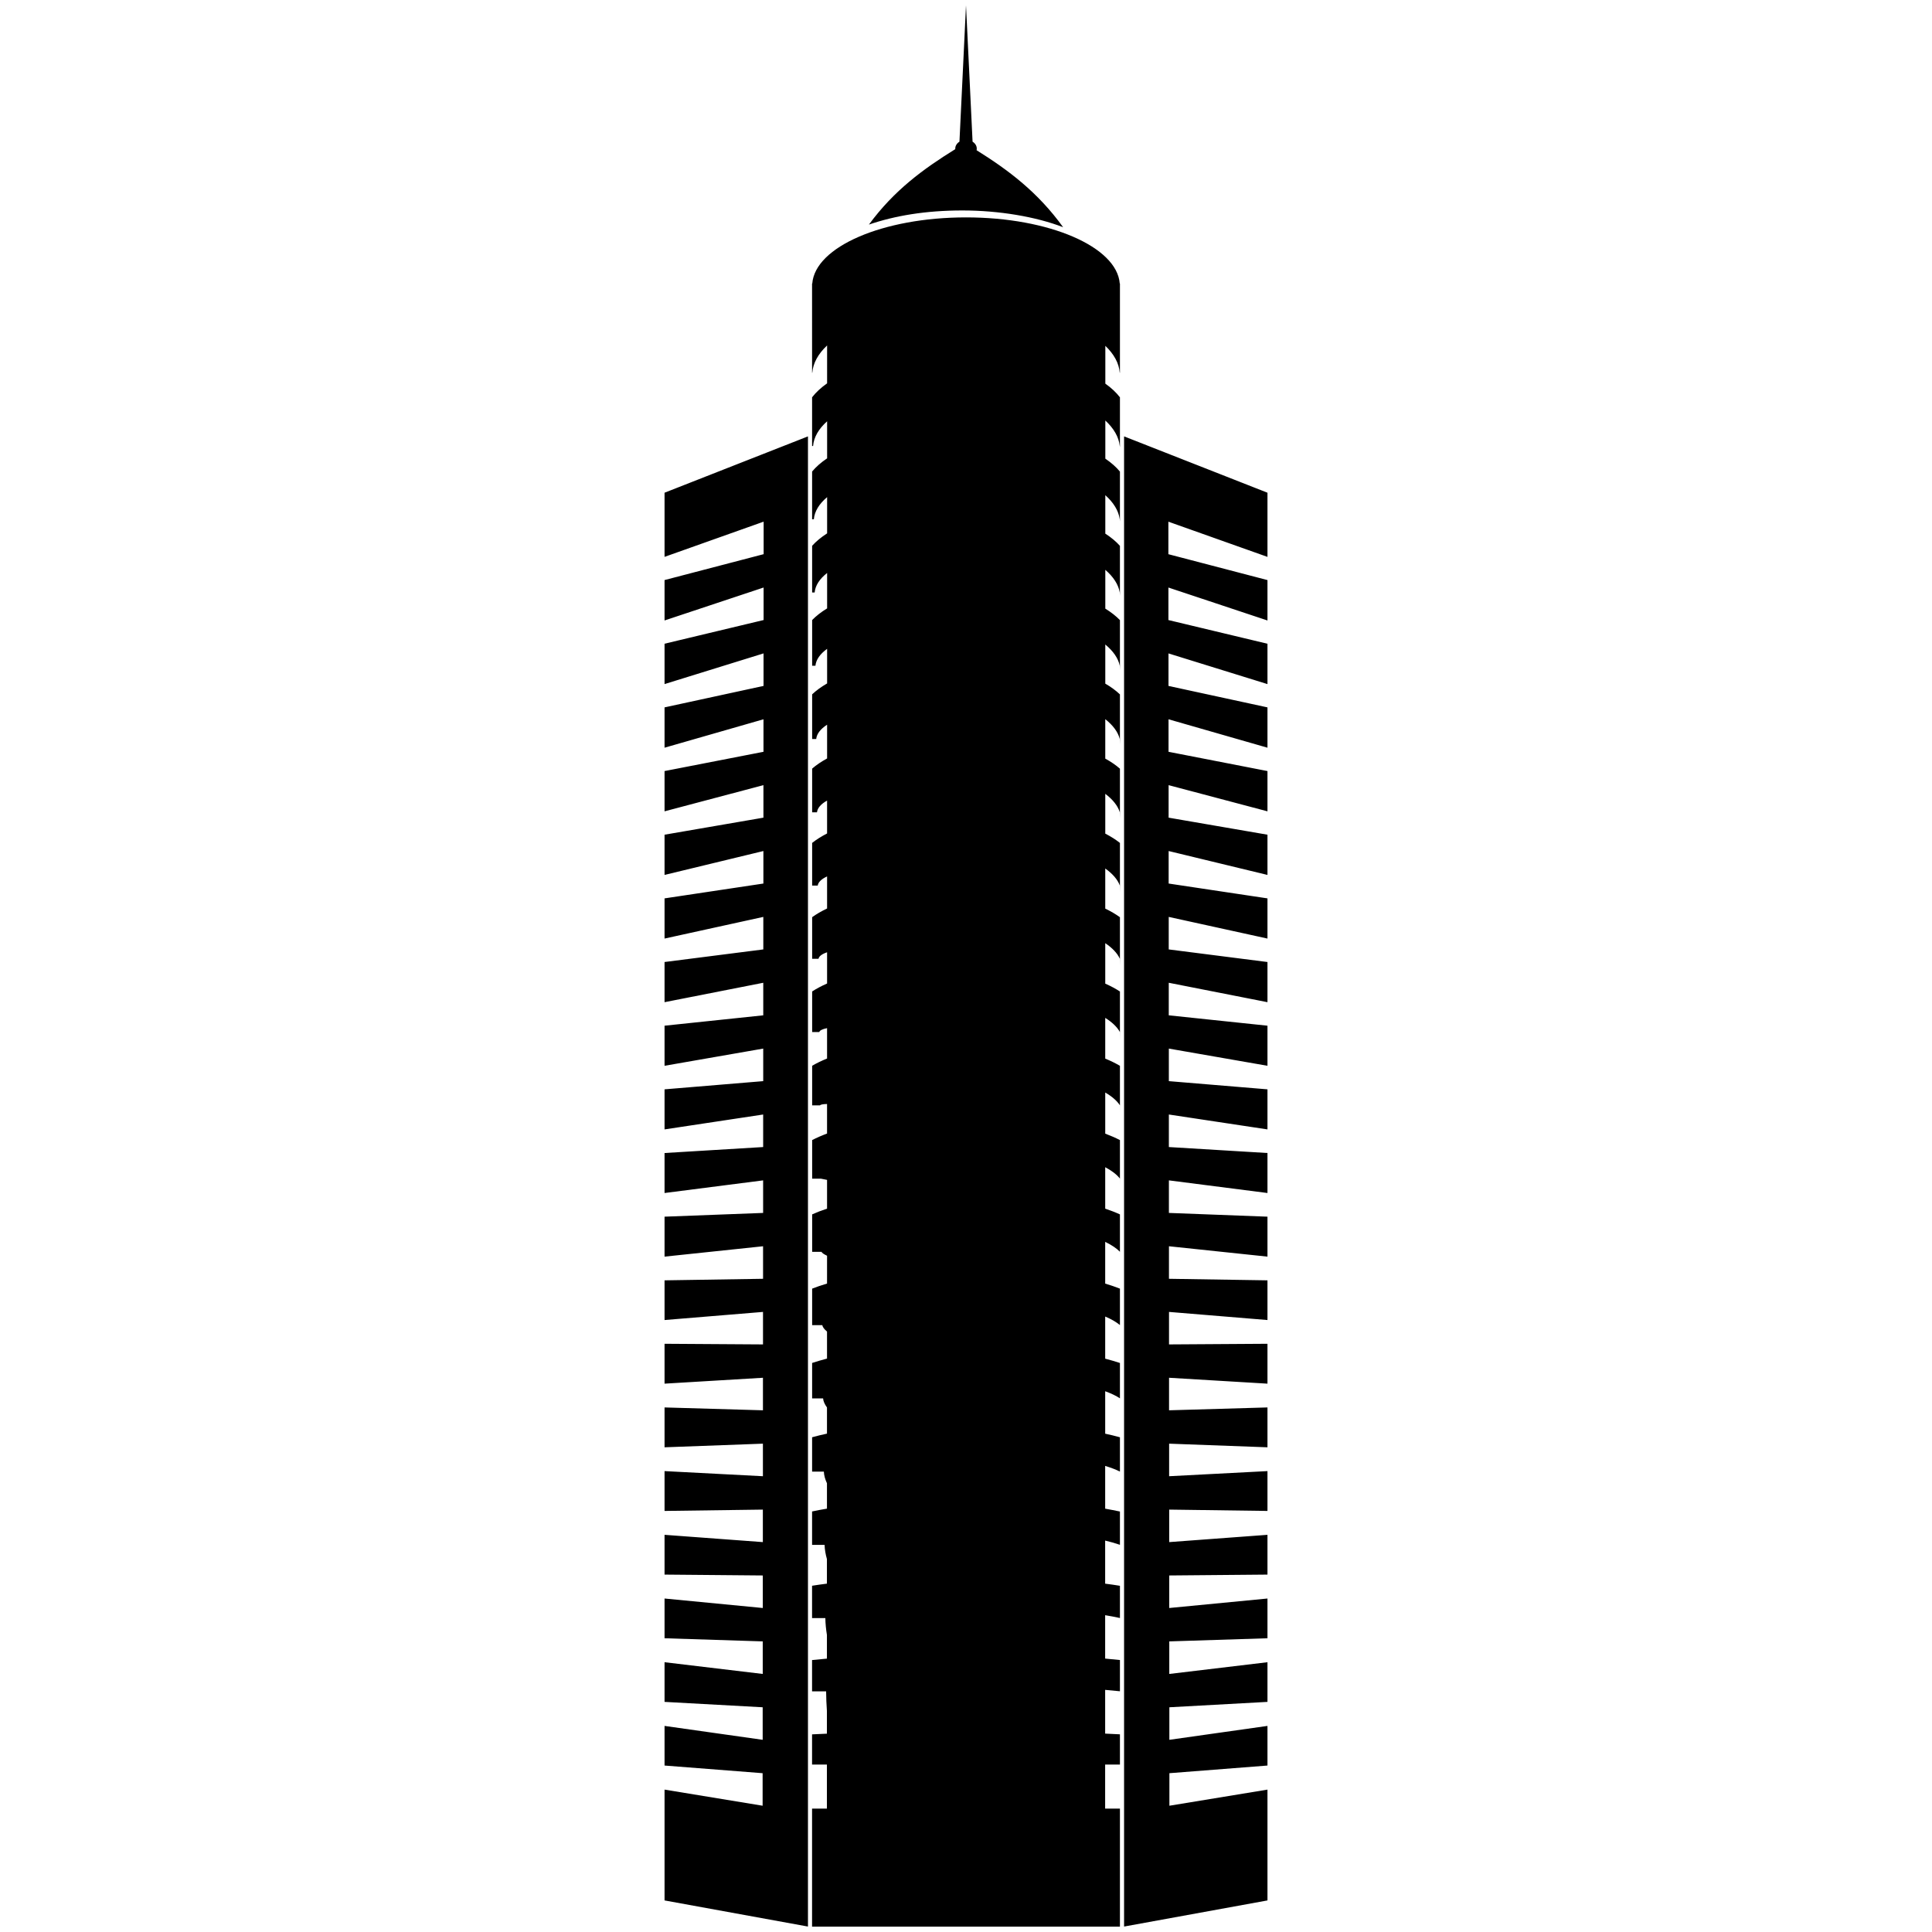 <?xml version="1.0" encoding="utf-8"?>
<!-- Generator: Adobe Illustrator 16.0.0, SVG Export Plug-In . SVG Version: 6.00 Build 0)  -->
<!DOCTYPE svg PUBLIC "-//W3C//DTD SVG 1.1//EN" "http://www.w3.org/Graphics/SVG/1.1/DTD/svg11.dtd">
<svg version="1.1" id="Layer_1" xmlns="http://www.w3.org/2000/svg" xmlns:xlink="http://www.w3.org/1999/xlink" x="0px" y="0px"
	 width="100px" height="100px" viewBox="0 0 100 100" enable-background="new 0 0 100 100" xml:space="preserve">
<path d="M65.604,25.503l-7.422-2.916v77.131l7.422-1.352V92.63l-5.076,0.834V91.78l5.076-0.396v-2.051l-5.078,0.719
	c0-0.561,0-1.121,0-1.684l5.078-0.279v-2.053l-5.082,0.607c0-0.563,0-1.123,0-1.685l5.082-0.162v-2.057l-5.084,0.491
	c0-0.561,0-1.121,0-1.684l5.084-0.045v-2.059l-5.086,0.377c0-0.562,0-1.121,0-1.682l5.086,0.069v-2.062l-5.09,0.265
	c0-0.562,0-1.123,0-1.685l5.09,0.188v-2.063l-5.094,0.148c0-0.561,0-1.121,0-1.684l5.094,0.305v-2.064l-5.096,0.033
	c0-0.561,0-1.121,0-1.682l5.096,0.42V66.27l-5.099-0.08c0-0.561,0-1.123,0-1.684l5.099,0.537v-2.068l-5.102-0.194
	c0-0.562,0-1.121,0-1.685l5.102,0.654v-2.07l-5.104-0.309c0-0.561,0-1.123,0-1.684l5.104,0.771v-2.074l-5.105-0.424
	c0-0.562,0-1.121,0-1.685l5.105,0.89V53.09l-5.109-0.537c0-0.563,0-1.123,0-1.685l5.109,1.005v-2.079l-5.111-0.652
	c0-0.561,0-1.122,0-1.683l5.111,1.121V46.5l-5.115-0.768c0-0.562,0-1.122,0-1.683l5.115,1.237v-2.082l-5.117-0.882
	c0-0.563,0-1.123,0-1.683l5.117,1.355V39.91l-5.121-0.997c0-0.561,0-1.122,0-1.683l5.121,1.471v-2.087l-5.123-1.11
	c0-0.561,0-1.122,0-1.683l5.123,1.588V33.32l-5.127-1.226c0-0.562,0-1.122,0-1.683l5.127,1.705v-2.091l-5.129-1.34v-1.683
	l5.129,1.822V25.503L65.604,25.503z M50,0.274l0.173,3.58l0.167,3.479c0.132,0.083,0.217,0.211,0.217,0.357
	c0,0.029-0.002,0.058-0.009,0.085c1.671,1.045,3.173,2.177,4.479,3.985c-1.396-0.54-3.307-0.867-5.213-0.867
	s-3.498,0.273-4.839,0.731c1.306-1.776,2.806-2.872,4.471-3.905c-0.002-0.01-0.002-0.019-0.002-0.029
	c0-0.145,0.085-0.274,0.217-0.356l0.168-3.479L50,0.274L50,0.274z M42.032,14.676h0.011c0.145-1.901,3.652-3.424,7.958-3.424
	c4.306,0,7.812,1.523,7.957,3.424h0.01v4.618h-0.01c-0.037-0.497-0.302-0.968-0.746-1.394v1.957
	c0.312,0.221,0.563,0.458,0.756,0.708v2.58l-0.009-0.059c-0.049-0.471-0.313-0.917-0.747-1.32c0,0.659,0,1.316,0,1.974
	c0.308,0.21,0.562,0.434,0.756,0.67v2.583l-0.009-0.115c-0.061-0.444-0.322-0.866-0.748-1.247c0,0.663,0,1.326,0,1.99
	c0.305,0.198,0.561,0.41,0.757,0.633v2.583l-0.008-0.168c-0.071-0.418-0.334-0.815-0.749-1.174c0,0.669,0,1.338,0,2.008
	c0.301,0.187,0.557,0.386,0.757,0.595v2.585l-0.007-0.223c-0.083-0.393-0.346-0.765-0.751-1.1c0,0.675,0,1.35,0,2.025
	c0.298,0.174,0.554,0.361,0.758,0.557v2.587l-0.007-0.278c-0.095-0.366-0.355-0.713-0.752-1.027c0,0.681,0,1.362,0,2.042
	c0.296,0.163,0.551,0.338,0.759,0.521v2.569l-0.006-0.313c-0.106-0.34-0.368-0.663-0.753-0.954c0,0.687,0,1.373,0,2.059
	c0.292,0.151,0.547,0.313,0.759,0.483v2.542l-0.005-0.339c-0.117-0.314-0.379-0.612-0.755-0.88c0,0.692,0,1.384,0,2.076
	c0.29,0.14,0.545,0.289,0.76,0.446v2.507l-0.004-0.357c-0.13-0.288-0.391-0.561-0.756-0.807c0,0.698,0,1.395,0,2.094
	c0.287,0.126,0.541,0.265,0.76,0.407v2.496l-0.003-0.399c-0.142-0.26-0.402-0.508-0.758-0.731c0,0.703,0,1.405,0,2.108
	c0.284,0.117,0.539,0.242,0.761,0.373v2.418l-0.002-0.375c-0.153-0.235-0.413-0.459-0.759-0.66c0,0.709,0,1.418,0,2.127
	c0.279,0.105,0.536,0.218,0.761,0.334v2.32l-0.002-0.33c-0.163-0.209-0.424-0.408-0.76-0.586c0,0.715,0,1.431,0,2.146
	c0.278,0.092,0.532,0.19,0.762,0.297v2.246l-0.001-0.312c-0.176-0.183-0.436-0.354-0.762-0.512c0,0.719,0,1.438,0,2.159
	c0.275,0.082,0.531,0.17,0.763,0.261v2.073v-0.188c-0.188-0.155-0.446-0.308-0.763-0.44c0,0.727,0,1.453,0,2.18
	c0.271,0.07,0.527,0.145,0.763,0.223v1.83c-0.198-0.131-0.456-0.256-0.763-0.367c0,0.732,0,1.465,0,2.197
	c0.27,0.057,0.523,0.119,0.763,0.186v1.775c-0.21-0.105-0.468-0.203-0.764-0.293c0,0.738,0,1.475,0,2.213
	c0.267,0.047,0.521,0.098,0.764,0.148v1.723c-0.222-0.078-0.479-0.152-0.765-0.219c0,0.744,0,1.486,0,2.23
	c0.265,0.032,0.52,0.071,0.765,0.11v1.668c-0.231-0.051-0.489-0.101-0.765-0.146c0,0.748,0,1.498,0,2.246
	c0.261,0.023,0.518,0.049,0.765,0.074v1.617c-0.243-0.025-0.5-0.051-0.765-0.072c0,0.754,0,1.508,0,2.264
	c0.258,0.013,0.513,0.023,0.765,0.037v1.564h-0.766v2.281h0.766v6.109H42.032v-6.109H42.8v-2.281h-0.768V89.77
	c0.253-0.012,0.509-0.024,0.768-0.035c0-0.396,0-0.791,0-1.186c-0.023-0.336-0.038-0.672-0.04-1.006h-0.728v-1.619
	c0.25-0.025,0.507-0.051,0.769-0.074c0-0.408,0-0.815,0-1.227c-0.048-0.295-0.077-0.584-0.081-0.871h-0.688v-1.674
	c0.247-0.039,0.504-0.076,0.769-0.109c0-0.424,0-0.848,0-1.271c-0.071-0.253-0.115-0.498-0.121-0.736h-0.647v-1.729
	c0.244-0.051,0.501-0.102,0.77-0.146c0-0.438,0-0.877,0-1.313c-0.097-0.209-0.153-0.41-0.161-0.604h-0.608v-1.778
	c0.241-0.066,0.498-0.13,0.77-0.188c0-0.451,0-0.904,0-1.354c-0.12-0.166-0.191-0.322-0.201-0.47h-0.568v-1.834
	c0.238-0.078,0.495-0.153,0.771-0.226c0-0.467,0-0.932,0-1.397c-0.145-0.125-0.229-0.233-0.242-0.334h-0.528v-1.889
	c0.235-0.093,0.492-0.181,0.771-0.263c0.001-0.479,0.001-0.961,0.001-1.44c-0.169-0.082-0.269-0.146-0.283-0.201h-0.488v-1.94
	c0.231-0.105,0.49-0.205,0.771-0.297c0-0.496,0-0.992,0-1.488c-0.192-0.037-0.307-0.058-0.323-0.064h-0.448V59.01
	c0.229-0.119,0.487-0.232,0.771-0.338c0-0.51,0-1.02,0-1.529c-0.216,0.004-0.345,0.031-0.362,0.07h-0.409v-2.049
	c0.226-0.133,0.484-0.258,0.772-0.375c0-0.523,0-1.047,0-1.572c-0.24,0.047-0.384,0.119-0.403,0.203h-0.369v-2.102
	c0.223-0.146,0.481-0.283,0.773-0.412c0-0.539,0-1.078,0-1.616c-0.265,0.089-0.422,0.206-0.444,0.338h-0.329v-2.155
	c0.219-0.158,0.479-0.31,0.773-0.45c0-0.553,0-1.106,0-1.659c-0.288,0.132-0.46,0.294-0.484,0.473h-0.289v-2.208
	c0.217-0.172,0.476-0.336,0.773-0.489c0-0.567,0-1.135,0-1.702c-0.313,0.175-0.498,0.382-0.523,0.607h-0.25v-2.261
	c0.213-0.186,0.473-0.362,0.774-0.527c0-0.582,0-1.164,0-1.746c-0.337,0.217-0.537,0.47-0.564,0.741h-0.21v-2.313
	c0.21-0.199,0.471-0.389,0.775-0.565c0-0.597,0-1.193,0-1.79c-0.361,0.261-0.575,0.558-0.605,0.876h-0.17v-2.366
	c0.206-0.212,0.467-0.416,0.775-0.604c0-0.611,0-1.222,0-1.833c-0.385,0.303-0.613,0.646-0.646,1.011h-0.13v-2.417
	c0.203-0.227,0.465-0.443,0.776-0.644c0-0.625,0-1.25,0-1.875c-0.409,0.346-0.652,0.733-0.687,1.145h-0.09v-2.47
	c0.199-0.241,0.461-0.47,0.777-0.683c0-0.639,0-1.279,0-1.918c-0.434,0.388-0.69,0.821-0.727,1.279h-0.051v-2.521
	c0.196-0.254,0.458-0.497,0.777-0.722V17.88c-0.457,0.431-0.729,0.909-0.767,1.414h-0.011L42.032,14.676L42.032,14.676z
	 M43.101,91.336h1.027v2.281h-1.027V91.336L43.101,91.336z M44.525,91.336h1.551v2.281h-1.551V91.336L44.525,91.336z M46.57,91.336
	h3.125v2.281H46.57V91.336L46.57,91.336z M50.306,91.336h3.125v2.281h-3.125V91.336L50.306,91.336z M53.925,91.336h1.552v2.281
	h-1.552V91.336L53.925,91.336z M55.873,91.336H56.9v2.281h-1.027V91.336L55.873,91.336z M43.111,21.504
	c0.294-0.214,0.639-0.413,1.026-0.593c0,0.713,0,1.426,0,2.139c-0.377,0.15-0.722,0.313-1.026,0.487
	C43.111,22.859,43.111,22.182,43.111,21.504L43.111,21.504z M44.535,20.738c0.47-0.187,0.99-0.351,1.551-0.486
	c0,0.743,0,1.484,0,2.227c-0.556,0.118-1.074,0.261-1.551,0.424C44.535,22.182,44.535,21.46,44.535,20.738L44.535,20.738z
	 M46.579,20.142c0.958-0.193,2.015-0.308,3.126-0.326c0,0.759,0,1.517,0,2.275c-1.106,0.016-2.161,0.118-3.126,0.291
	C46.579,21.635,46.579,20.889,46.579,20.142L46.579,20.142z M50.316,19.817c1.112,0.018,2.168,0.135,3.125,0.33
	c0,0.746,0,1.493,0,2.239c-0.965-0.174-2.02-0.277-3.125-0.293C50.316,21.333,50.316,20.575,50.316,19.817L50.316,19.817z
	 M53.936,20.257c0.562,0.137,1.082,0.301,1.551,0.49c0,0.721,0,1.442,0,2.164c-0.477-0.164-0.995-0.308-1.551-0.427
	C53.936,21.741,53.936,20.999,53.936,20.257L53.936,20.257z M55.883,20.92c0.389,0.182,0.734,0.383,1.027,0.599
	c0,0.677,0,1.354,0,2.031c-0.305-0.176-0.648-0.341-1.027-0.491C55.883,22.346,55.883,21.633,55.883,20.92L55.883,20.92z
	 M43.11,25.383c0.297-0.202,0.642-0.39,1.026-0.56c0,0.715,0,1.431,0,2.146c-0.375,0.141-0.72,0.295-1.026,0.461
	C43.11,26.748,43.11,26.066,43.11,25.383L43.11,25.383z M44.535,24.661c0.472-0.177,0.991-0.332,1.551-0.459c0,0.743,0,1.486,0,2.23
	c-0.554,0.111-1.073,0.247-1.551,0.401C44.535,26.108,44.535,25.385,44.535,24.661L44.535,24.661z M46.579,24.097
	c0.962-0.182,2.018-0.291,3.125-0.307c0,0.758,0,1.517,0,2.276c-1.103,0.014-2.156,0.111-3.125,0.273
	C46.579,25.592,46.579,24.845,46.579,24.097L46.579,24.097z M50.315,23.791c1.108,0.018,2.164,0.127,3.125,0.311
	c0,0.747,0,1.495,0,2.242c-0.967-0.165-2.021-0.262-3.125-0.277C50.315,25.307,50.315,24.548,50.315,23.791L50.315,23.791z
	 M53.936,24.206c0.559,0.129,1.078,0.285,1.549,0.463c0,0.723,0,1.446,0,2.17c-0.477-0.156-0.996-0.292-1.549-0.404
	C53.936,25.692,53.936,24.949,53.936,24.206L53.936,24.206z M55.883,24.833c0.387,0.172,0.73,0.362,1.027,0.565
	c0,0.682,0,1.364,0,2.045c-0.309-0.167-0.651-0.323-1.027-0.464C55.883,26.263,55.883,25.548,55.883,24.833L55.883,24.833z
	 M43.109,29.263c0.3-0.19,0.645-0.367,1.027-0.527c0,0.718,0,1.437,0,2.155c-0.373,0.132-0.718,0.277-1.027,0.433
	C43.109,30.637,43.109,29.95,43.109,29.263L43.109,29.263z M44.534,28.583c0.476-0.167,0.994-0.312,1.551-0.432
	c0,0.744,0,1.488,0,2.232c-0.551,0.105-1.07,0.232-1.551,0.377C44.534,30.035,44.534,29.309,44.534,28.583L44.534,28.583z
	 M46.579,28.053c0.966-0.172,2.021-0.274,3.125-0.29c0,0.759,0,1.517,0,2.276c-1.1,0.014-2.152,0.105-3.125,0.258
	C46.579,29.549,46.579,28.801,46.579,28.053L46.579,28.053z M50.314,27.764c1.104,0.016,2.159,0.12,3.125,0.293
	c0,0.748,0,1.496,0,2.244c-0.973-0.155-2.024-0.247-3.125-0.262C50.314,29.28,50.314,28.522,50.314,27.764L50.314,27.764z
	 M53.934,28.155c0.558,0.121,1.076,0.268,1.551,0.435c0,0.726,0,1.452,0,2.177c-0.479-0.146-1-0.274-1.551-0.38
	C53.934,29.643,53.934,28.899,53.934,28.155L53.934,28.155z M55.882,28.745c0.384,0.162,0.729,0.34,1.027,0.532
	c0,0.686,0,1.373,0,2.059c-0.31-0.157-0.653-0.304-1.027-0.438C55.882,30.18,55.882,29.462,55.882,28.745L55.882,28.745z
	 M43.109,33.142c0.303-0.178,0.646-0.344,1.027-0.494c0,0.721,0,1.442,0,2.163c-0.372,0.125-0.717,0.26-1.027,0.407
	C43.109,34.526,43.109,33.834,43.109,33.142L43.109,33.142z M44.534,32.505c0.478-0.156,0.996-0.293,1.55-0.406
	c0,0.746,0,1.49,0,2.235c-0.549,0.099-1.067,0.218-1.55,0.354C44.534,33.961,44.534,33.233,44.534,32.505L44.534,32.505z
	 M46.578,32.008c0.972-0.161,2.025-0.257,3.125-0.271c0,0.759,0,1.518,0,2.276c-1.096,0.014-2.148,0.099-3.125,0.242
	C46.578,33.506,46.578,32.756,46.578,32.008L46.578,32.008z M50.314,31.737c1.101,0.016,2.154,0.112,3.125,0.274
	c0,0.749,0,1.498,0,2.247c-0.978-0.145-2.029-0.231-3.125-0.245C50.314,33.254,50.314,32.495,50.314,31.737L50.314,31.737z
	 M53.934,32.104c0.555,0.113,1.073,0.251,1.551,0.408c0,0.728,0,1.456,0,2.183c-0.481-0.137-1.002-0.256-1.551-0.355
	C53.934,33.593,53.934,32.849,53.934,32.104L53.934,32.104z M55.882,32.656c0.38,0.152,0.726,0.319,1.026,0.499
	c0,0.691,0,1.382,0,2.074c-0.311-0.148-0.654-0.285-1.026-0.41C55.882,34.097,55.882,33.377,55.882,32.656L55.882,32.656z
	 M43.108,37.022c0.305-0.166,0.649-0.321,1.027-0.461c0,0.724,0,1.447,0,2.171c-0.37,0.116-0.714,0.243-1.027,0.379
	C43.108,38.414,43.108,37.718,43.108,37.022L43.108,37.022z M44.533,36.427c0.48-0.146,0.999-0.273,1.55-0.379
	c0,0.747,0,1.493,0,2.239c-0.546,0.092-1.065,0.203-1.55,0.33C44.533,37.887,44.533,37.157,44.533,36.427L44.533,36.427z
	 M46.577,35.963c0.977-0.15,2.029-0.24,3.125-0.253c0,0.759,0,1.518,0,2.277c-1.092,0.012-2.144,0.092-3.125,0.225
	C46.577,37.462,46.577,36.713,46.577,35.963L46.577,35.963z M50.313,35.709c1.097,0.015,2.149,0.106,3.126,0.257
	c0,0.75,0,1.5,0,2.249c-0.981-0.135-2.033-0.216-3.126-0.229C50.313,37.228,50.313,36.469,50.313,35.709L50.313,35.709z
	 M53.934,36.053c0.551,0.105,1.07,0.234,1.551,0.381c0,0.73,0,1.46,0,2.19c-0.484-0.128-1.004-0.24-1.551-0.333
	C53.934,37.544,53.934,36.798,53.934,36.053L53.934,36.053z M55.881,36.568c0.379,0.143,0.723,0.298,1.027,0.466
	c0,0.695,0,1.391,0,2.087c-0.313-0.138-0.657-0.266-1.027-0.383C55.881,38.015,55.881,37.292,55.881,36.568L55.881,36.568z
	 M43.107,40.901c0.308-0.154,0.652-0.298,1.027-0.428c0,0.727,0,1.452,0,2.178c-0.367,0.108-0.711,0.226-1.027,0.353
	C43.107,42.303,43.107,41.602,43.107,40.901L43.107,40.901z M44.532,40.349c0.483-0.136,1.003-0.253,1.551-0.352
	c0,0.747,0,1.495,0,2.242c-0.544,0.085-1.063,0.188-1.551,0.307C44.532,41.814,44.532,41.081,44.532,40.349L44.532,40.349z
	 M46.577,39.918c0.98-0.14,2.032-0.223,3.125-0.235c0,0.758,0,1.518,0,2.277c-1.089,0.011-2.14,0.084-3.125,0.209
	C46.577,41.419,46.577,40.668,46.577,39.918L46.577,39.918z M50.313,39.684c1.094,0.013,2.146,0.097,3.126,0.237
	c0,0.75,0,1.5,0,2.251c-0.985-0.125-2.037-0.201-3.126-0.212C50.313,41.201,50.313,40.442,50.313,39.684L50.313,39.684z
	 M53.934,40.001c0.547,0.098,1.066,0.217,1.549,0.354c0,0.732,0,1.464,0,2.196c-0.486-0.119-1.006-0.223-1.549-0.308
	C53.934,41.496,53.934,40.748,53.934,40.001L53.934,40.001z M55.881,40.48c0.375,0.131,0.721,0.276,1.026,0.432
	c0,0.701,0,1.4,0,2.101c-0.314-0.128-0.658-0.247-1.026-0.355C55.881,41.932,55.881,41.206,55.881,40.48L55.881,40.48z
	 M43.107,44.78c0.311-0.142,0.654-0.274,1.027-0.396c0,0.729,0,1.458,0,2.188c-0.366,0.1-0.71,0.208-1.027,0.325
	C43.107,46.191,43.107,45.486,43.107,44.78L43.107,44.78z M44.532,44.271c0.485-0.125,1.005-0.234,1.551-0.324
	c0,0.749,0,1.497,0,2.245c-0.543,0.079-1.061,0.174-1.551,0.283C44.532,45.74,44.532,45.005,44.532,44.271L44.532,44.271z
	 M46.576,43.874c0.986-0.129,2.037-0.206,3.126-0.217c0,0.759,0,1.518,0,2.277c-1.085,0.011-2.136,0.079-3.126,0.194
	C46.576,45.375,46.576,44.624,46.576,43.874L46.576,43.874z M50.313,43.656c1.089,0.013,2.141,0.09,3.125,0.22
	c0,0.75,0,1.502,0,2.253c-0.988-0.116-2.039-0.185-3.125-0.195C50.313,45.175,50.313,44.416,50.313,43.656L50.313,43.656z
	 M53.932,43.95c0.547,0.091,1.065,0.201,1.551,0.327c0,0.734,0,1.469,0,2.203c-0.488-0.109-1.008-0.206-1.551-0.285
	C53.932,45.446,53.932,44.698,53.932,43.95L53.932,43.95z M55.88,44.392c0.374,0.122,0.718,0.255,1.027,0.399
	c0,0.705,0,1.41,0,2.115c-0.317-0.119-0.661-0.229-1.027-0.328C55.88,45.849,55.88,45.121,55.88,44.392L55.88,44.392z M43.106,48.66
	c0.313-0.13,0.657-0.252,1.027-0.362c0,0.731,0,1.463,0,2.194c-0.364,0.092-0.707,0.191-1.027,0.298
	C43.106,50.08,43.106,49.371,43.106,48.66L43.106,48.66z M44.531,48.193c0.488-0.115,1.007-0.214,1.551-0.298c0,0.75,0,1.5,0,2.249
	c-0.54,0.072-1.059,0.16-1.551,0.259C44.531,49.666,44.531,48.93,44.531,48.193L44.531,48.193z M46.576,47.829
	c0.99-0.118,2.04-0.188,3.125-0.199c0,0.759,0,1.519,0,2.277c-1.082,0.01-2.131,0.072-3.125,0.177
	C46.576,49.333,46.576,48.58,46.576,47.829L46.576,47.829z M50.313,47.629c1.085,0.011,2.135,0.083,3.125,0.202
	c0,0.751,0,1.504,0,2.255c-0.994-0.105-2.043-0.169-3.125-0.179C50.313,49.148,50.313,48.389,50.313,47.629L50.313,47.629z
	 M53.932,47.899c0.543,0.083,1.063,0.184,1.551,0.299c0,0.737,0,1.473,0,2.209c-0.491-0.1-1.01-0.188-1.551-0.261
	C53.932,49.397,53.932,48.647,53.932,47.899L53.932,47.899z M55.879,48.304c0.371,0.112,0.715,0.234,1.027,0.366
	c0,0.709,0,1.418,0,2.127c-0.319-0.107-0.663-0.208-1.027-0.3C55.879,49.767,55.879,49.035,55.879,48.304L55.879,48.304z
	 M43.106,52.539c0.315-0.119,0.659-0.229,1.026-0.328c0,0.732,0,1.467,0,2.201c-0.361,0.084-0.705,0.174-1.026,0.271
	C43.106,53.969,43.106,53.254,43.106,52.539L43.106,52.539z M44.53,52.115c0.492-0.105,1.01-0.195,1.551-0.271
	c0,0.75,0,1.502,0,2.252c-0.538,0.064-1.056,0.146-1.551,0.236C44.53,53.592,44.53,52.854,44.53,52.115L44.53,52.115z
	 M46.575,51.783c0.995-0.107,2.044-0.172,3.125-0.18c0,0.758,0,1.518,0,2.276c-1.077,0.009-2.126,0.063-3.125,0.16
	C46.575,53.289,46.575,52.537,46.575,51.783L46.575,51.783z M50.312,51.604c1.081,0.011,2.131,0.074,3.125,0.183
	c0,0.754,0,1.506,0,2.258c-0.998-0.096-2.047-0.151-3.125-0.162C50.312,53.121,50.312,52.361,50.312,51.604L50.312,51.604z
	 M53.932,51.848c0.541,0.076,1.061,0.168,1.551,0.271c0,0.738,0,1.479,0,2.217c-0.494-0.092-1.014-0.172-1.551-0.238
	C53.932,53.348,53.932,52.598,53.932,51.848L53.932,51.848z M55.879,52.215c0.368,0.102,0.712,0.213,1.027,0.334
	c0,0.713,0,1.428,0,2.143c-0.322-0.1-0.665-0.188-1.027-0.272C55.879,53.684,55.879,52.949,55.879,52.215L55.879,52.215z
	 M43.105,56.42c0.318-0.107,0.662-0.207,1.027-0.297c0,0.736,0,1.473,0,2.211c-0.36,0.074-0.703,0.156-1.027,0.244
	C43.105,57.857,43.105,57.139,43.105,56.42L43.105,56.42z M44.53,56.037c0.494-0.094,1.012-0.176,1.551-0.244
	c0,0.752,0,1.502,0,2.254c-0.536,0.061-1.055,0.131-1.551,0.213C44.53,57.52,44.53,56.777,44.53,56.037L44.53,56.037z
	 M46.575,55.738c0.999-0.096,2.049-0.154,3.125-0.162c0,0.76,0,1.518,0,2.279c-1.074,0.006-2.123,0.059-3.125,0.143
	C46.575,57.246,46.575,56.492,46.575,55.738L46.575,55.738z M50.311,55.576c1.078,0.01,2.126,0.066,3.126,0.164
	c0,0.754,0,1.508,0,2.26c-1.004-0.086-2.051-0.137-3.126-0.145C50.311,57.096,50.311,56.336,50.311,55.576L50.311,55.576z
	 M53.932,55.795c0.539,0.068,1.057,0.152,1.549,0.246c0,0.742,0,1.482,0,2.223c-0.496-0.082-1.015-0.154-1.549-0.215
	C53.932,57.299,53.932,56.547,53.932,55.795L53.932,55.795z M55.879,56.127c0.364,0.092,0.709,0.191,1.025,0.301
	c0,0.719,0,1.438,0,2.156c-0.322-0.09-0.666-0.172-1.025-0.246C55.879,57.602,55.879,56.863,55.879,56.127L55.879,56.127z
	 M43.104,60.299c0.321-0.094,0.665-0.184,1.027-0.264c0,0.738,0,1.479,0,2.219c-0.357,0.066-0.701,0.139-1.027,0.217
	C43.104,61.746,43.104,61.021,43.104,60.299L43.104,60.299z M44.53,59.959c0.496-0.084,1.014-0.156,1.55-0.217
	c0,0.752,0,1.504,0,2.258c-0.533,0.051-1.052,0.115-1.55,0.189C44.53,61.445,44.53,60.703,44.53,59.959L44.53,59.959z
	 M46.574,59.693c1.004-0.086,2.053-0.137,3.125-0.146c0,0.761,0,1.521,0,2.279c-1.07,0.008-2.118,0.053-3.125,0.129
	C46.574,61.203,46.574,60.447,46.574,59.693L46.574,59.693z M50.311,59.549c1.073,0.008,2.121,0.061,3.125,0.146
	c0,0.754,0,1.51,0,2.264c-1.006-0.078-2.055-0.123-3.125-0.131C50.311,61.068,50.311,60.309,50.311,59.549L50.311,59.549z
	 M53.93,59.744c0.536,0.061,1.055,0.135,1.551,0.219c0,0.742,0,1.486,0,2.229c-0.498-0.071-1.018-0.137-1.551-0.188
	C53.93,61.248,53.93,60.496,53.93,59.744L53.93,59.744z M55.878,60.039c0.363,0.082,0.706,0.17,1.026,0.268c0,0.724,0,1.445,0,2.168
	c-0.325-0.078-0.668-0.149-1.026-0.217C55.878,61.518,55.878,60.779,55.878,60.039L55.878,60.039z M43.104,64.178
	c0.324-0.082,0.667-0.16,1.027-0.229c0,0.741,0,1.483,0,2.227c-0.356,0.06-0.699,0.121-1.027,0.189
	C43.104,65.635,43.104,64.906,43.104,64.178L43.104,64.178z M44.529,63.881c0.499-0.072,1.017-0.137,1.55-0.189
	c0,0.754,0,1.507,0,2.261c-0.531,0.047-1.049,0.103-1.55,0.166C44.529,65.371,44.529,64.625,44.529,63.881L44.529,63.881z
	 M46.573,63.648c1.01-0.074,2.057-0.119,3.126-0.127c0,0.76,0,1.52,0,2.278c-1.067,0.009-2.114,0.048-3.126,0.113
	C46.573,65.16,46.573,64.404,46.573,63.648L46.573,63.648z M50.31,63.521c1.069,0.008,2.117,0.053,3.125,0.129
	c0,0.756,0,1.51,0,2.266c-1.012-0.068-2.059-0.107-3.125-0.115C50.31,65.041,50.31,64.283,50.31,63.521L50.31,63.521z M53.93,63.693
	c0.533,0.053,1.053,0.117,1.551,0.19c0,0.744,0,1.49,0,2.234c-0.502-0.063-1.02-0.119-1.551-0.166
	C53.93,65.199,53.93,64.447,53.93,63.693L53.93,63.693z M55.877,63.951c0.359,0.07,0.704,0.148,1.027,0.232c0,0.729,0,1.457,0,2.186
	c-0.328-0.07-0.672-0.133-1.027-0.191C55.877,65.436,55.877,64.693,55.877,63.951L55.877,63.951z M43.104,68.059
	c0.326-0.072,0.669-0.139,1.026-0.199c0,0.746,0,1.49,0,2.234c-0.354,0.051-0.697,0.104-1.026,0.164
	C43.104,69.523,43.104,68.791,43.104,68.059L43.104,68.059z M44.528,67.803c0.502-0.063,1.02-0.117,1.551-0.162
	c0,0.754,0,1.508,0,2.265c-0.529,0.038-1.047,0.086-1.551,0.141C44.528,69.297,44.528,68.551,44.528,67.803L44.528,67.803z
	 M46.573,67.604c1.014-0.063,2.06-0.104,3.125-0.106c0,0.76,0,1.521,0,2.278c-1.063,0.007-2.109,0.039-3.125,0.097
	C46.573,69.115,46.573,68.359,46.573,67.604L46.573,67.604z M50.31,67.496c1.064,0.006,2.111,0.045,3.125,0.109
	c0,0.756,0,1.512,0,2.268c-1.017-0.059-2.063-0.092-3.125-0.098C50.31,69.016,50.31,68.256,50.31,67.496L50.31,67.496z
	 M53.93,67.643c0.53,0.045,1.049,0.101,1.549,0.164c0,0.746,0,1.494,0,2.24c-0.502-0.055-1.021-0.102-1.549-0.141
	C53.93,69.15,53.93,68.396,53.93,67.643L53.93,67.643z M55.876,67.863c0.358,0.061,0.702,0.127,1.028,0.199c0,0.731,0,1.467,0,2.198
	c-0.331-0.061-0.674-0.114-1.028-0.163C55.876,69.352,55.876,68.607,55.876,67.863L55.876,67.863z M43.104,71.938
	c0.329-0.061,0.672-0.114,1.026-0.166c0,0.748,0,1.496,0,2.242c-0.352,0.043-0.694,0.088-1.026,0.137
	C43.104,73.412,43.104,72.676,43.104,71.938L43.104,71.938z M44.528,71.725c0.504-0.053,1.021-0.098,1.551-0.135
	c0,0.756,0,1.51,0,2.266c-0.527,0.033-1.045,0.072-1.551,0.117C44.528,73.225,44.528,72.475,44.528,71.725L44.528,71.725z
	 M46.573,71.559c1.018-0.053,2.063-0.086,3.125-0.09c0,0.76,0,1.521,0,2.279c-1.06,0.004-2.105,0.033-3.125,0.082
	C46.573,73.072,46.573,72.316,46.573,71.559L46.573,71.559z M50.309,71.469c1.062,0.004,2.107,0.037,3.125,0.092
	c0,0.756,0,1.513,0,2.271c-1.02-0.049-2.064-0.078-3.125-0.082C50.309,72.988,50.309,72.229,50.309,71.469L50.309,71.469z
	 M53.928,71.592c0.529,0.037,1.047,0.082,1.551,0.135c0,0.75,0,1.5,0,2.25c-0.504-0.047-1.022-0.086-1.551-0.119
	C53.928,73.102,53.928,72.346,53.928,71.592L53.928,71.592z M55.876,71.775c0.354,0.051,0.698,0.106,1.026,0.166
	c0,0.738,0,1.475,0,2.211c-0.332-0.047-0.674-0.094-1.026-0.135C55.876,73.27,55.876,72.521,55.876,71.775L55.876,71.775z
	 M43.103,75.816c0.332-0.047,0.675-0.092,1.027-0.131c0,0.75,0,1.5,0,2.25c-0.35,0.032-0.692,0.067-1.027,0.106
	C43.103,77.301,43.103,76.559,43.103,75.816L43.103,75.816z M44.527,75.646c0.507-0.041,1.024-0.078,1.551-0.107
	c0,0.756,0,1.512,0,2.27c-0.525,0.025-1.043,0.058-1.551,0.094C44.527,77.15,44.527,76.398,44.527,75.646L44.527,75.646z
	 M46.572,75.514c1.022-0.043,2.067-0.068,3.125-0.072c0,0.761,0,1.521,0,2.281c-1.057,0.002-2.101,0.025-3.125,0.064
	C46.572,77.029,46.572,76.271,46.572,75.514L46.572,75.514z M50.308,75.441c1.059,0.004,2.103,0.031,3.125,0.074
	c0,0.756,0,1.516,0,2.271c-1.023-0.039-2.068-0.063-3.125-0.063C50.308,76.963,50.308,76.201,50.308,75.441L50.308,75.441z
	 M53.928,75.539c0.526,0.031,1.045,0.068,1.551,0.109c0,0.752,0,1.504,0,2.256c-0.508-0.037-1.024-0.068-1.551-0.096
	C53.928,77.053,53.928,76.297,53.928,75.539L53.928,75.539z M55.876,75.688c0.353,0.039,0.694,0.084,1.026,0.133
	c0,0.742,0,1.484,0,2.228c-0.334-0.039-0.678-0.075-1.026-0.108C55.876,77.188,55.876,76.438,55.876,75.688L55.876,75.688z
	 M43.103,79.695c0.335-0.035,0.677-0.068,1.027-0.098c0,0.752,0,1.504,0,2.258c-0.349,0.024-0.691,0.053-1.027,0.082
	C43.103,81.189,43.103,80.443,43.103,79.695L43.103,79.695z M44.527,79.568c0.509-0.031,1.026-0.06,1.55-0.08
	c0,0.756,0,1.514,0,2.271c-0.523,0.021-1.04,0.043-1.55,0.072C44.527,81.076,44.527,80.322,44.527,79.568L44.527,79.568z
	 M46.571,79.469c1.028-0.031,2.071-0.051,3.125-0.055c0,0.762,0,1.521,0,2.281c-1.052,0.002-2.096,0.02-3.125,0.049
	C46.571,80.986,46.571,80.227,46.571,79.469L46.571,79.469z M50.308,79.414c1.053,0.004,2.098,0.023,3.125,0.057
	c0,0.758,0,1.516,0,2.273c-1.029-0.029-2.072-0.047-3.125-0.049C50.308,80.936,50.308,80.176,50.308,79.414L50.308,79.414z
	 M53.928,79.488c0.523,0.022,1.041,0.051,1.551,0.082c0,0.754,0,1.508,0,2.262c-0.511-0.027-1.027-0.051-1.551-0.07
	C53.928,81.004,53.928,80.246,53.928,79.488L53.928,79.488z M55.875,79.6c0.352,0.029,0.691,0.063,1.027,0.101
	c0,0.745,0,1.491,0,2.239c-0.336-0.028-0.68-0.057-1.027-0.082C55.875,81.104,55.875,80.352,55.875,79.6L55.875,79.6z
	 M43.102,83.576c0.338-0.025,0.681-0.047,1.027-0.066c0,0.756,0,1.51,0,2.266c-0.347,0.019-0.689,0.035-1.027,0.056
	C43.102,85.078,43.102,84.326,43.102,83.576L43.102,83.576z M44.526,83.49c0.513-0.021,1.029-0.039,1.551-0.053
	c0,0.758,0,1.516,0,2.274c-0.521,0.013-1.038,0.029-1.551,0.047C44.526,85.002,44.526,84.246,44.526,83.49L44.526,83.49z
	 M46.571,83.424c1.032-0.021,2.076-0.033,3.125-0.035c0,0.76,0,1.521,0,2.281c-1.049,0-2.092,0.014-3.125,0.031
	C46.571,84.943,46.571,84.184,46.571,83.424L46.571,83.424z M50.308,83.389c1.049,0.002,2.092,0.014,3.125,0.037
	c0,0.758,0,1.518,0,2.275c-1.033-0.018-2.076-0.031-3.125-0.031C50.308,84.908,50.308,84.148,50.308,83.389L50.308,83.389z
	 M53.927,83.438c0.521,0.017,1.039,0.033,1.55,0.056c0,0.756,0,1.512,0,2.268c-0.512-0.018-1.028-0.032-1.55-0.047
	C53.927,84.955,53.927,84.195,53.927,83.438L53.927,83.438z M55.874,83.512c0.349,0.021,0.69,0.041,1.028,0.064
	c0,0.752,0,1.504,0,2.256c-0.34-0.02-0.682-0.039-1.028-0.057C55.874,85.021,55.874,84.266,55.874,83.512L55.874,83.512z
	 M43.101,87.455c0.341-0.012,0.683-0.023,1.027-0.033c0,0.758,0,1.516,0,2.273c-0.344,0.008-0.687,0.018-1.027,0.027
	C43.101,88.967,43.101,88.211,43.101,87.455L43.101,87.455z M44.526,87.412c0.514-0.01,1.031-0.02,1.551-0.025
	c0,0.758,0,1.519,0,2.277c-0.52,0.006-1.036,0.014-1.551,0.023C44.526,88.93,44.526,88.172,44.526,87.412L44.526,87.412z
	 M46.57,87.379c1.037-0.01,2.08-0.016,3.125-0.018c0,0.76,0,1.521,0,2.281c-1.045,0-2.088,0.006-3.125,0.018
	C46.57,88.898,46.57,88.139,46.57,87.379L46.57,87.379z M50.307,87.361c1.046,0.002,2.089,0.008,3.125,0.018c0,0.76,0,1.52,0,2.281
	c-1.037-0.01-2.078-0.018-3.125-0.018C50.307,88.883,50.307,88.121,50.307,87.361L50.307,87.361z M53.926,87.387
	c0.52,0.006,1.036,0.016,1.551,0.027c0,0.758,0,1.516,0,2.273c-0.515-0.008-1.031-0.017-1.551-0.023
	C53.926,88.904,53.926,88.146,53.926,87.387L53.926,87.387z M55.874,87.422c0.345,0.012,0.688,0.021,1.026,0.035
	c0,0.756,0,1.51,0,2.268c-0.34-0.01-0.684-0.02-1.026-0.026C55.874,88.939,55.874,88.18,55.874,87.422L55.874,87.422z
	 M43.111,17.625c0.291-0.226,0.636-0.436,1.027-0.626v2.132c-0.38,0.157-0.725,0.329-1.027,0.514V17.625L43.111,17.625z
	 M44.535,16.817c0.468-0.199,0.987-0.371,1.551-0.514v2.223c-0.557,0.125-1.076,0.275-1.551,0.449V16.817L44.535,16.817z
	 M46.58,16.187c0.952-0.204,2.01-0.325,3.125-0.343v2.274c-1.11,0.016-2.166,0.125-3.125,0.306V16.187L46.58,16.187z M50.316,15.844
	c1.116,0.019,2.172,0.142,3.125,0.348v2.236c-0.959-0.183-2.015-0.292-3.125-0.31V15.844L50.316,15.844z M53.936,16.309
	c0.563,0.145,1.084,0.318,1.551,0.518v2.156c-0.473-0.173-0.992-0.325-1.551-0.451V16.309L53.936,16.309z M55.883,17.008
	c0.393,0.193,0.737,0.405,1.027,0.632v2.018c-0.303-0.187-0.646-0.36-1.027-0.519V17.008L55.883,17.008z M34.397,25.503l7.423-2.916
	v77.131l-7.423-1.352V92.63l5.076,0.834V91.78l-5.076-0.396v-2.051l5.079,0.719c0-0.561,0-1.121,0-1.684l-5.079-0.279v-2.053
	l5.082,0.607c0-0.563,0-1.123,0-1.685l-5.082-0.162v-2.057l5.085,0.491c0-0.561,0-1.121,0-1.684l-5.085-0.045v-2.059l5.088,0.377
	c0-0.562,0-1.121,0-1.682l-5.088,0.069v-2.062l5.091,0.265c0-0.562,0-1.123,0-1.685l-5.091,0.188v-2.063l5.093,0.148
	c0-0.561,0-1.121,0-1.684l-5.093,0.305v-2.064l5.096,0.033c0-0.561,0-1.121,0-1.682l-5.096,0.42V66.27l5.099-0.08
	c0-0.561,0-1.123,0-1.684l-5.099,0.537v-2.068l5.102-0.194c0-0.562,0-1.121,0-1.685l-5.102,0.654v-2.07l5.104-0.309
	c0-0.561,0-1.123,0-1.684l-5.104,0.771v-2.074l5.107-0.424c0-0.562,0-1.121,0-1.685l-5.107,0.89V53.09l5.109-0.537
	c0-0.563,0-1.123,0-1.685l-5.109,1.005v-2.079l5.112-0.652c0-0.561,0-1.122,0-1.683l-5.112,1.121V46.5l5.116-0.768
	c0-0.562,0-1.122,0-1.683l-5.116,1.237v-2.082l5.118-0.882c0-0.563,0-1.123,0-1.683l-5.118,1.355V39.91l5.121-0.997
	c0-0.561,0-1.122,0-1.683l-5.121,1.471v-2.087l5.124-1.111c0-0.561,0-1.122,0-1.683l-5.124,1.588v-2.089l5.127-1.226
	c0-0.562,0-1.122,0-1.683l-5.127,1.705v-2.091l5.129-1.34v-1.683l-5.129,1.822V25.503L34.397,25.503z"/>
</svg>
